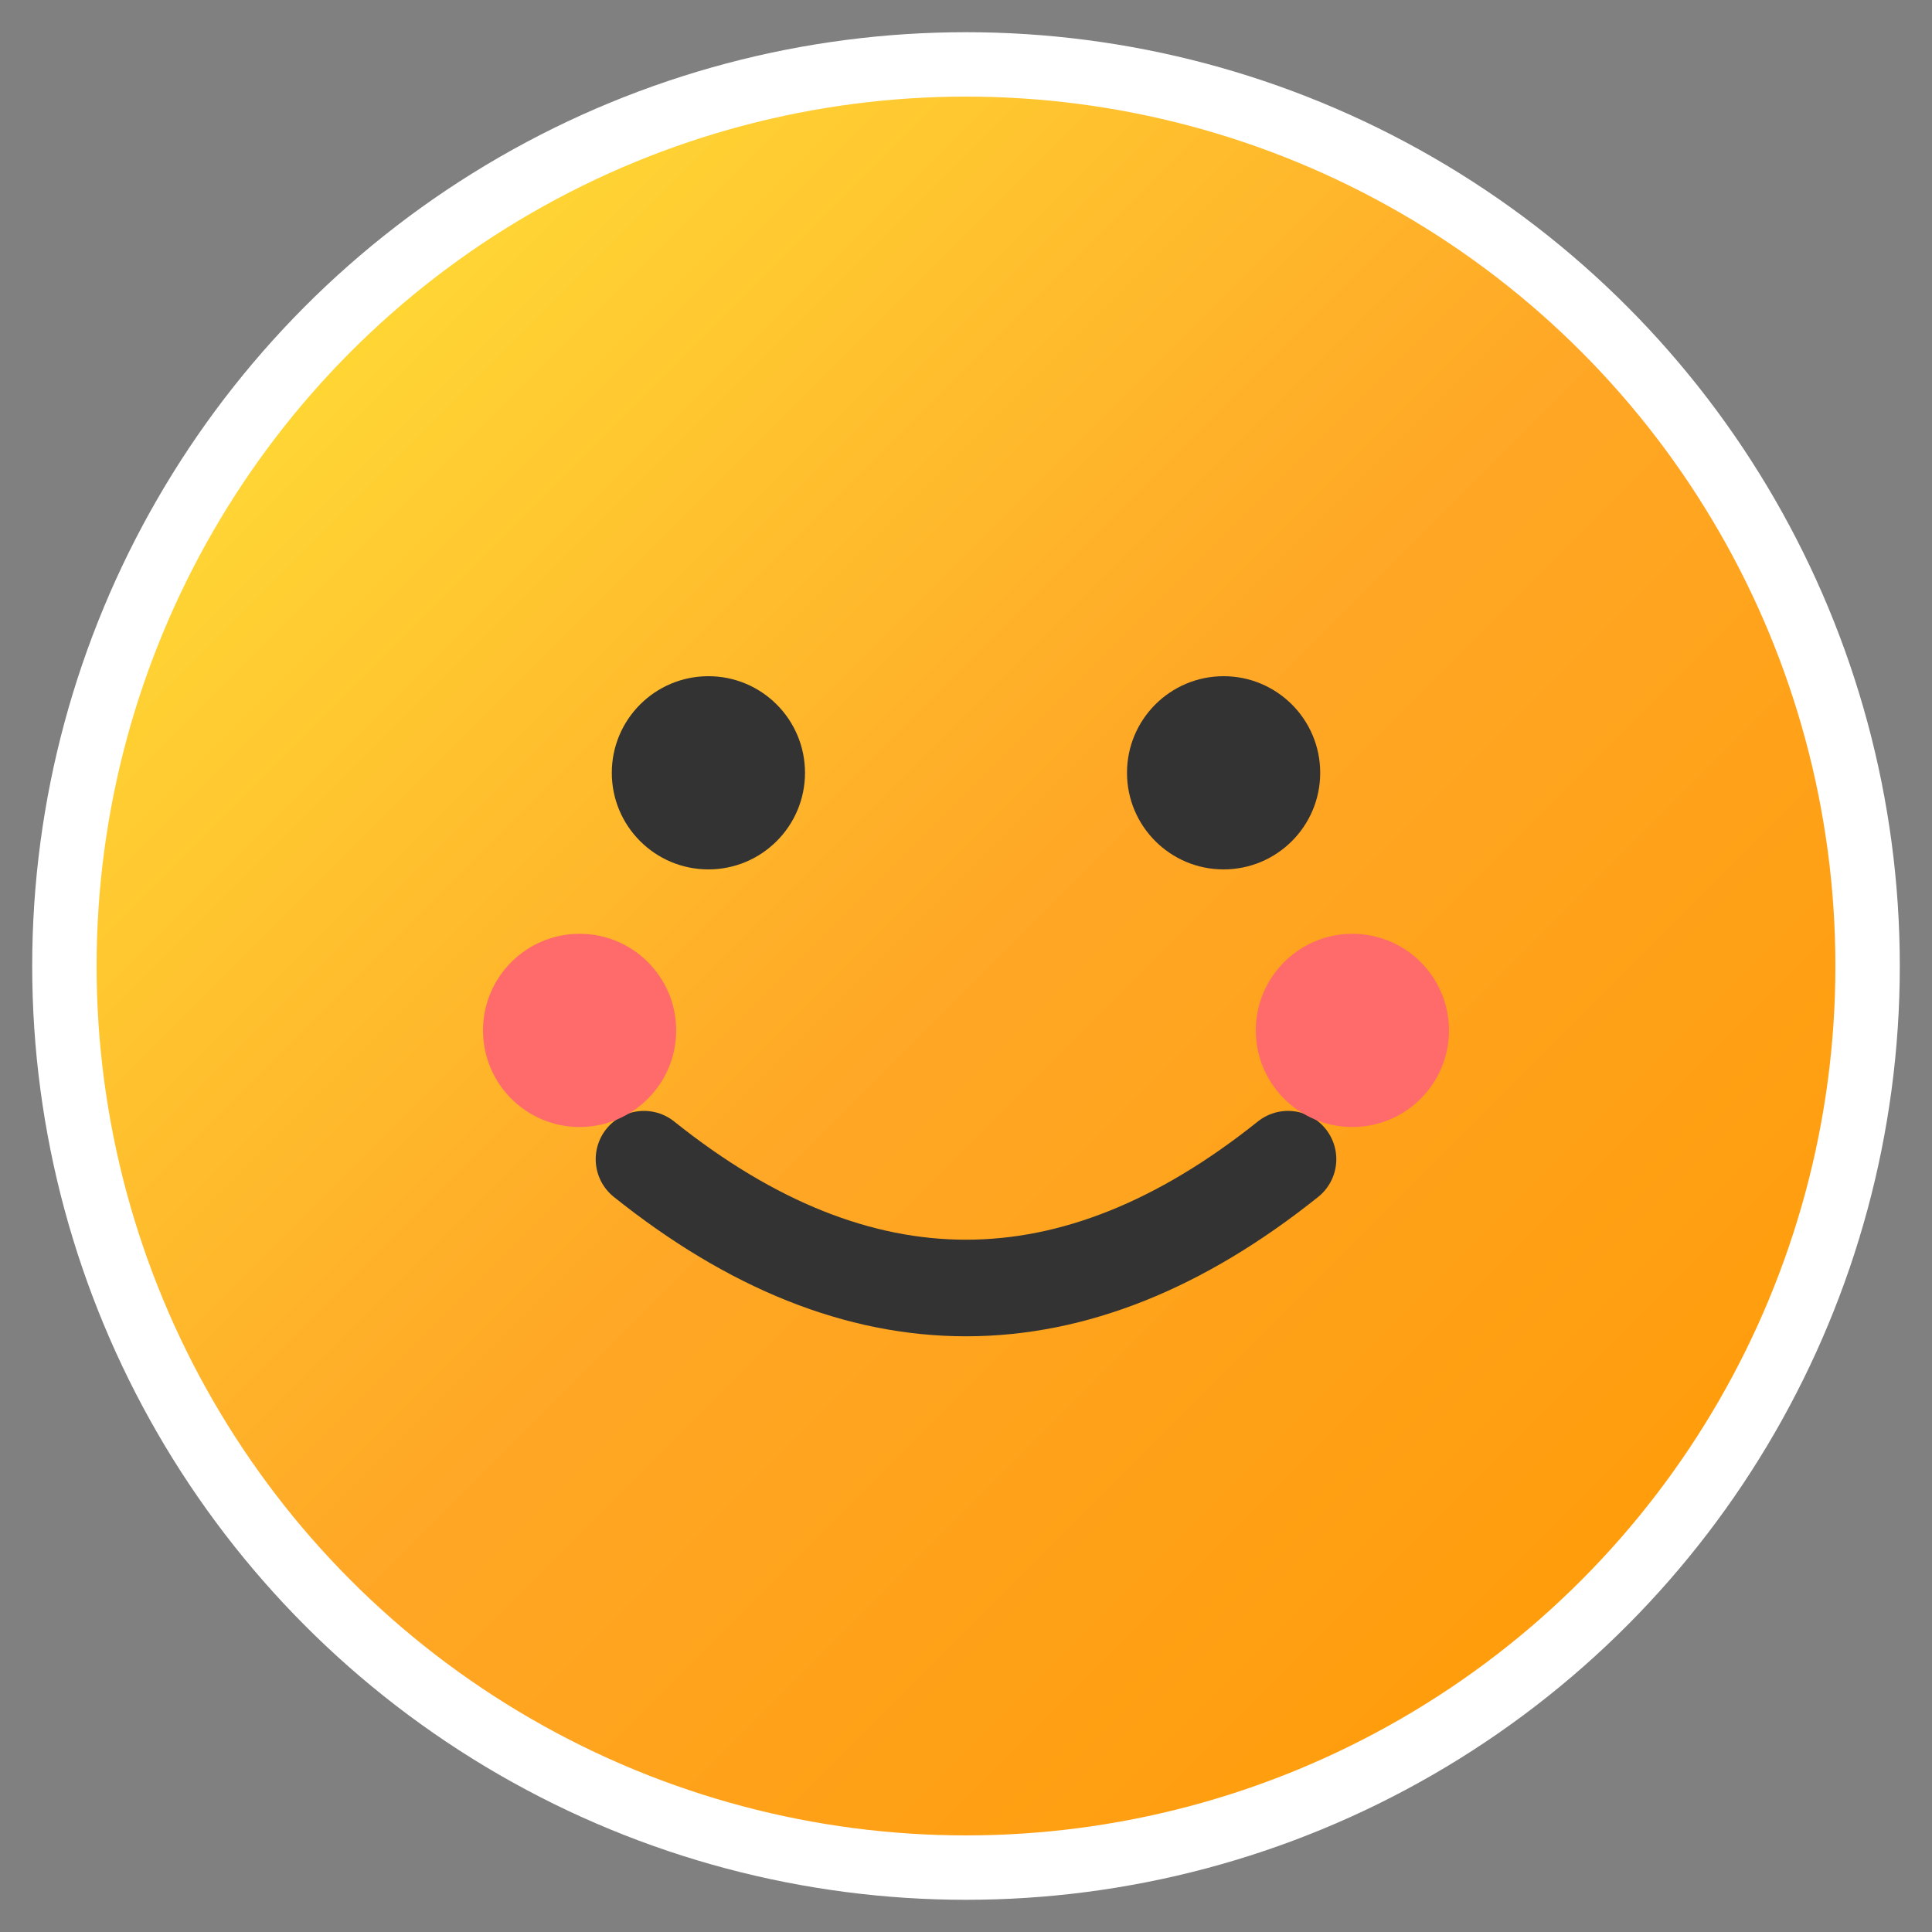 <!-- Happy child avatar -->
<svg width="60" height="60" viewBox="0 0 60 60" xmlns="http://www.w3.org/2000/svg">
  <rect x="0" y="0" width="60" height="60" fill="#808080" stroke="none"/>
  <defs>
    <linearGradient id="happyGrad" x1="0%" y1="0%" x2="100%" y2="100%">
      <stop offset="0%" style="stop-color:#ffeb3b"/>
      <stop offset="50%" style="stop-color:#ffa726"/>
      <stop offset="100%" style="stop-color:#ff9800"/>
    </linearGradient>
  </defs>
  <circle cx="30" cy="30" r="28" fill="url(#happyGrad)" stroke="#fff" stroke-width="2"/>
  <circle cx="22" cy="24" r="3" fill="#333"/>
  <circle cx="38" cy="24" r="3" fill="#333"/>
  <path d="M 20 36 Q 30 44 40 36" stroke="#333" stroke-width="3" fill="none" stroke-linecap="round"/>
  <circle cx="18" cy="32" r="3" fill="#ff6b6b"/>
  <circle cx="42" cy="32" r="3" fill="#ff6b6b"/>
</svg>
